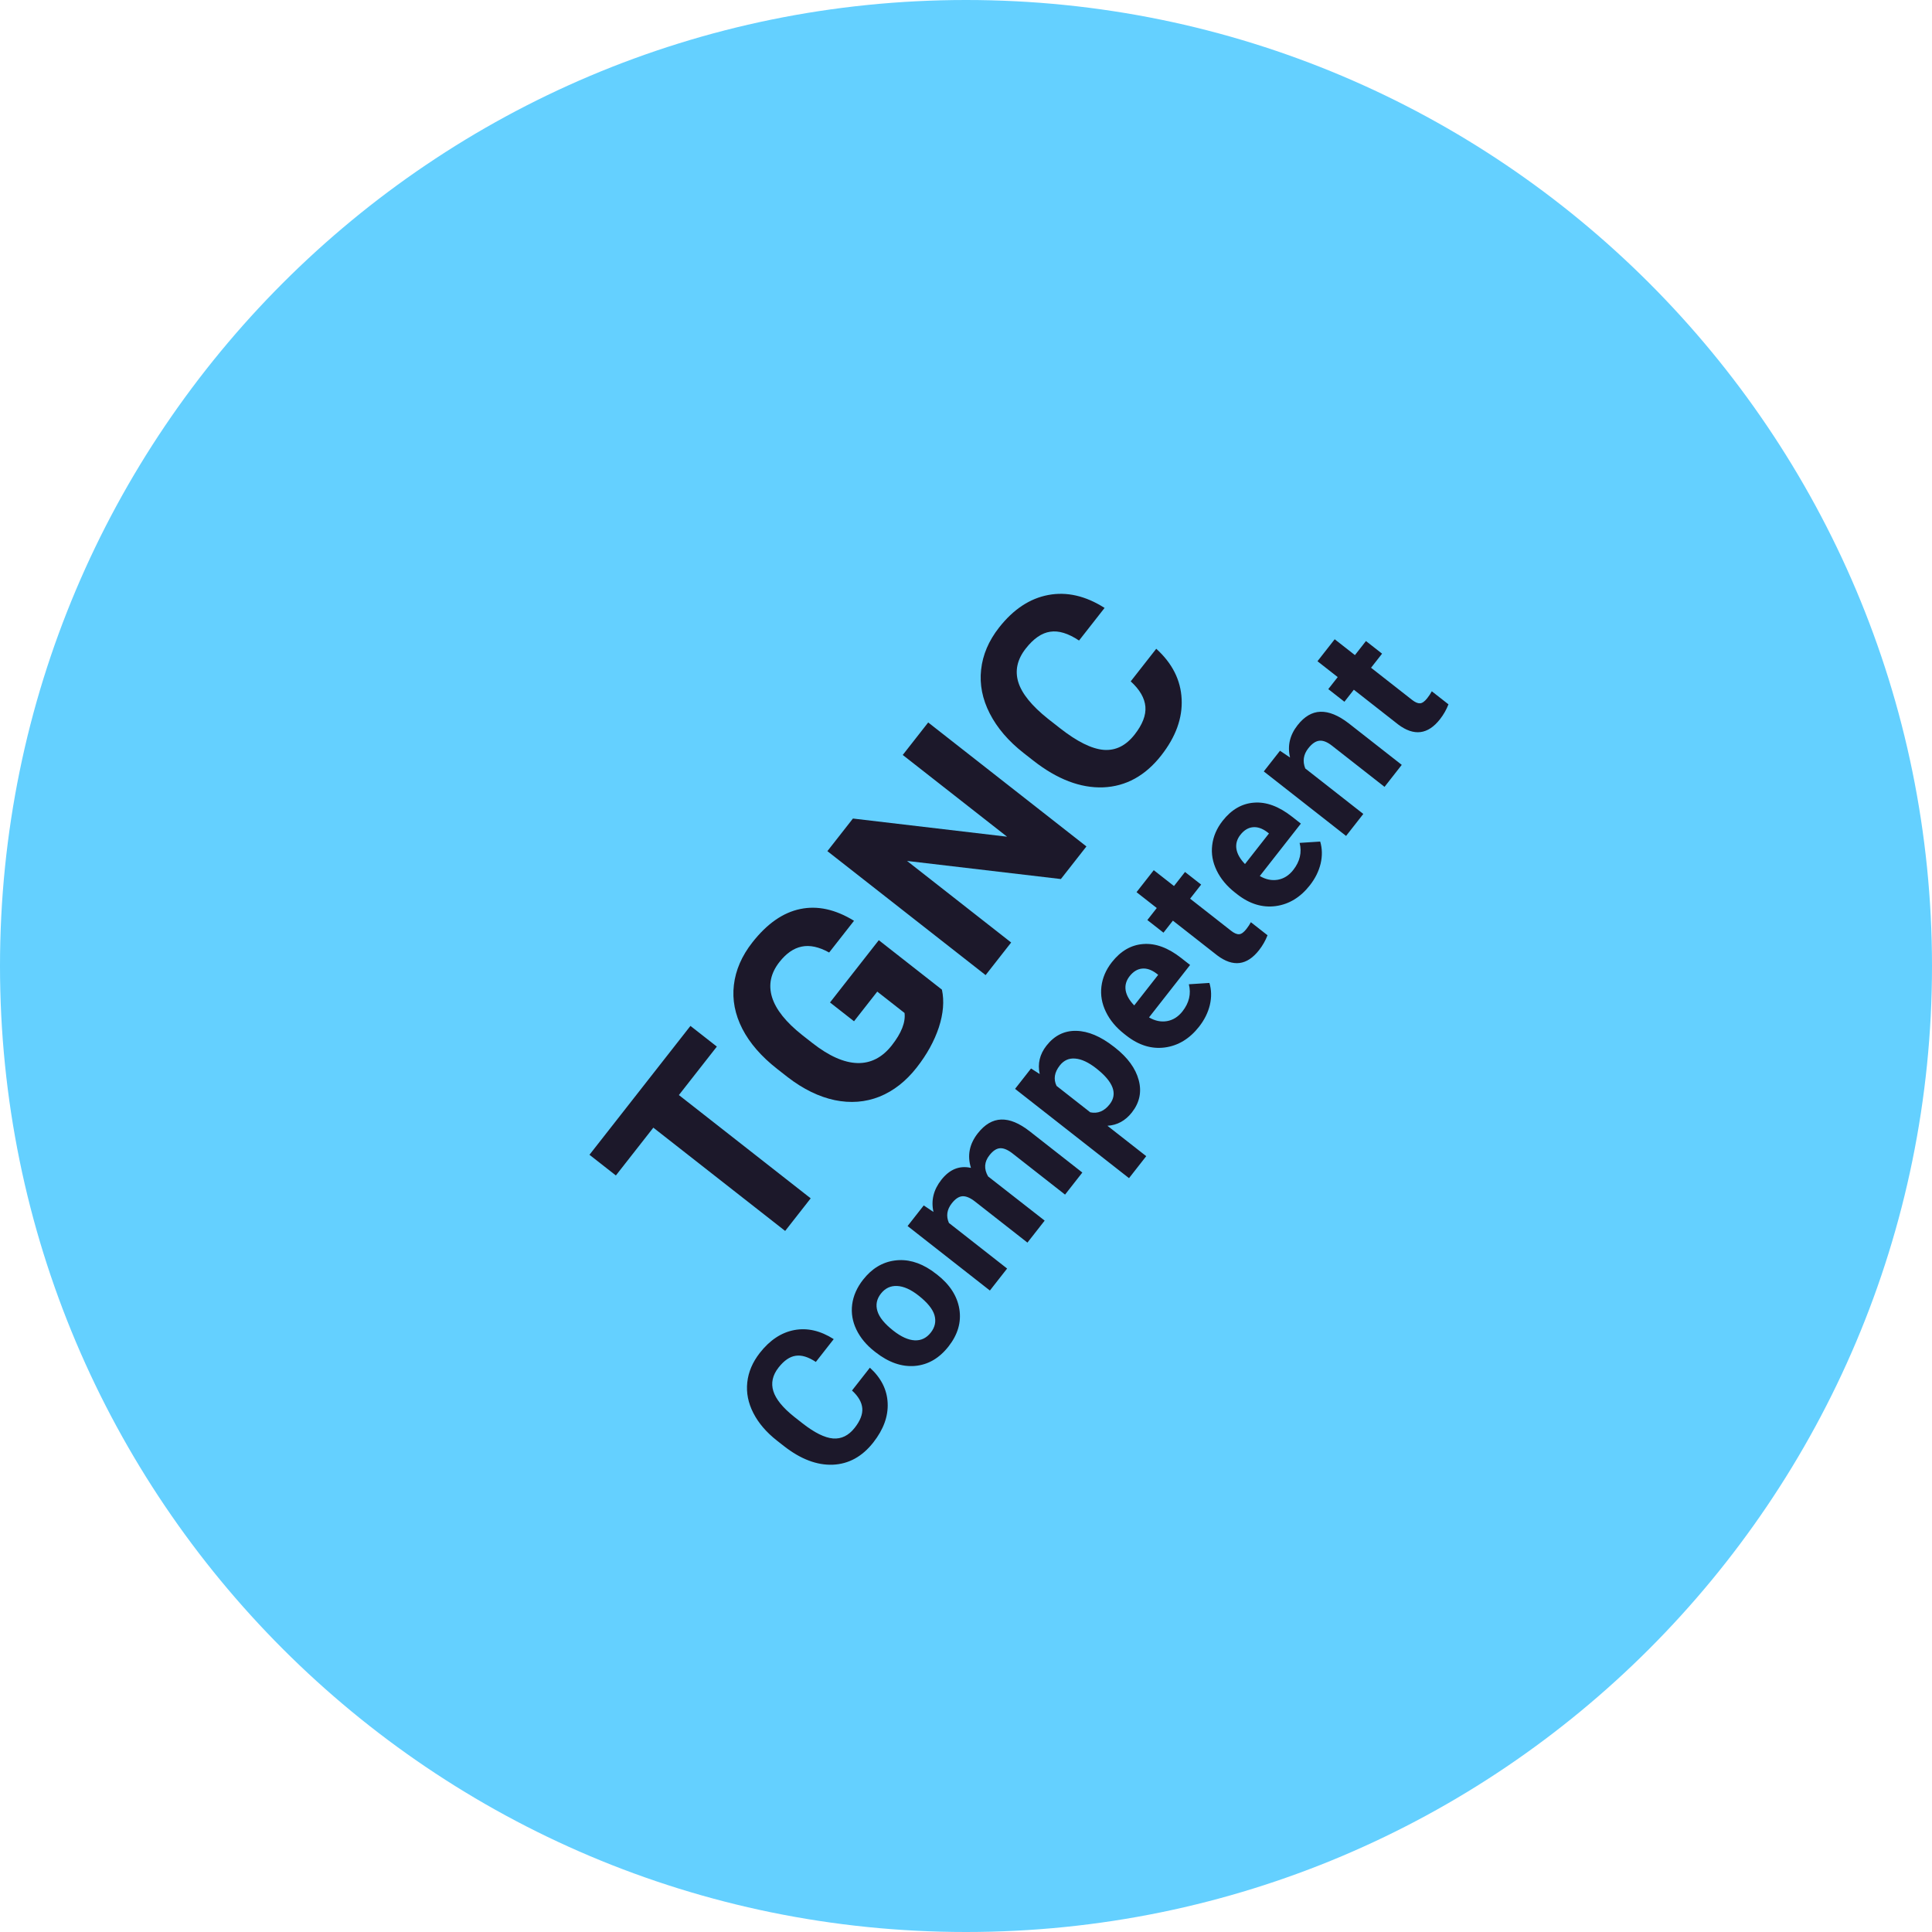 <svg width="205" height="205" viewBox="0 0 205 205" fill="none" xmlns="http://www.w3.org/2000/svg">
<path d="M0 102.5C0 45.891 45.891 0 102.5 0C159.109 0 205 45.891 205 102.5C205 159.109 159.109 205 102.5 205C45.891 205 0 159.109 0 102.5Z" fill="#64D0FF"/>
<path d="M92.301 145.123C93.494 146.206 94.123 147.454 94.187 148.868C94.256 150.276 93.751 151.669 92.671 153.047C91.491 154.554 90.055 155.344 88.365 155.417C86.674 155.482 84.943 154.82 83.172 153.433L82.454 152.87C81.324 151.985 80.484 151.006 79.936 149.933C79.386 148.86 79.172 147.776 79.292 146.68C79.411 145.575 79.855 144.533 80.622 143.554C81.684 142.198 82.903 141.39 84.279 141.13C85.655 140.871 87.05 141.191 88.464 142.091L86.567 144.512C85.762 143.977 85.046 143.759 84.421 143.86C83.794 143.95 83.189 144.367 82.608 145.109C81.975 145.917 81.791 146.75 82.056 147.608C82.32 148.458 83.056 149.364 84.263 150.328L85.151 151.024C86.421 152.019 87.499 152.555 88.385 152.632C89.275 152.704 90.045 152.326 90.694 151.497C91.28 150.75 91.547 150.06 91.495 149.428C91.441 148.787 91.078 148.159 90.404 147.545L92.301 145.123ZM92.795 143.396C91.928 142.718 91.287 141.946 90.87 141.081C90.454 140.216 90.304 139.326 90.422 138.411C90.544 137.49 90.93 136.616 91.579 135.787C92.502 134.609 93.616 133.931 94.918 133.753C96.225 133.57 97.532 133.921 98.837 134.804L99.447 135.256C100.786 136.306 101.57 137.523 101.796 138.908C102.017 140.288 101.634 141.608 100.648 142.867C99.661 144.126 98.469 144.816 97.072 144.937C95.679 145.052 94.288 144.566 92.9 143.479L92.795 143.396ZM94.792 141.197C95.621 141.846 96.378 142.187 97.064 142.221C97.744 142.25 98.312 141.974 98.767 141.393C99.21 140.828 99.34 140.218 99.159 139.564C98.972 138.905 98.402 138.202 97.449 137.456C96.637 136.819 95.883 136.485 95.188 136.452C94.492 136.42 93.919 136.691 93.468 137.267C93.021 137.837 92.898 138.454 93.101 139.116C93.297 139.774 93.861 140.467 94.792 141.197ZM98.016 127.905L99.049 128.597C98.775 127.384 99.052 126.25 99.878 125.195C100.759 124.071 101.808 123.647 103.025 123.922C102.618 122.613 102.859 121.391 103.748 120.256C104.491 119.309 105.32 118.821 106.237 118.792C107.148 118.76 108.158 119.178 109.267 120.046L114.844 124.416L113.01 126.757L107.441 122.393C106.946 122.005 106.509 121.82 106.131 121.836C105.748 121.849 105.365 122.1 104.981 122.589C104.433 123.289 104.387 124.035 104.844 124.827L110.847 129.517L109.019 131.85L103.458 127.493C102.952 127.096 102.509 126.909 102.127 126.931C101.745 126.953 101.366 127.204 100.991 127.683C100.472 128.344 100.371 129.038 100.688 129.764L106.863 134.602L105.035 136.935L96.302 130.092L98.016 127.905ZM118.313 111.16C119.658 112.214 120.497 113.367 120.829 114.617C121.16 115.857 120.918 116.997 120.104 118.035C119.413 118.918 118.548 119.39 117.508 119.453L121.625 122.678L119.797 125.011L107.706 115.537L109.401 113.374L110.32 113.964C110.084 112.868 110.323 111.865 111.036 110.955C111.879 109.879 112.933 109.355 114.197 109.381C115.461 109.408 116.793 109.969 118.192 111.066L118.313 111.16ZM116.316 113.36C115.503 112.724 114.763 112.378 114.094 112.323C113.429 112.262 112.882 112.506 112.452 113.055C111.878 113.787 111.764 114.509 112.109 115.222L115.684 118.024C116.483 118.19 117.17 117.907 117.743 117.175C118.616 116.061 118.14 114.79 116.316 113.36ZM127.233 108.937C126.23 110.217 125.019 110.953 123.601 111.145C122.187 111.331 120.827 110.912 119.519 109.887L119.293 109.71C118.416 109.023 117.766 108.24 117.343 107.362C116.914 106.479 116.757 105.582 116.87 104.673C116.983 103.753 117.351 102.895 117.975 102.099C118.911 100.905 120.023 100.261 121.312 100.168C122.605 100.069 123.943 100.562 125.326 101.645L126.278 102.391L121.921 107.953C122.55 108.324 123.185 108.457 123.824 108.35C124.468 108.237 125.017 107.891 125.473 107.31C126.177 106.411 126.402 105.454 126.147 104.438L128.328 104.297C128.549 105.035 128.566 105.812 128.377 106.628C128.184 107.441 127.802 108.21 127.233 108.937ZM119.857 103.587C119.495 104.05 119.356 104.549 119.44 105.084C119.529 105.614 119.832 106.146 120.35 106.682L122.892 103.438L122.706 103.292C122.181 102.898 121.674 102.726 121.183 102.776C120.687 102.822 120.245 103.092 119.857 103.587ZM122.423 92.333L124.57 94.015L125.74 92.522L127.451 93.862L126.281 95.356L130.639 98.771C130.962 99.024 131.242 99.143 131.479 99.129C131.716 99.115 131.971 98.933 132.245 98.583C132.448 98.325 132.608 98.081 132.726 97.853L134.494 99.238C134.275 99.805 133.977 100.33 133.597 100.815C132.315 102.45 130.836 102.637 129.159 101.375L124.453 97.688L123.454 98.963L121.743 97.623L122.742 96.347L120.595 94.665L122.423 92.333ZM138.987 93.936C137.983 95.216 136.773 95.953 135.355 96.144C133.941 96.33 132.58 95.911 131.273 94.887L131.047 94.71C130.17 94.022 129.519 93.239 129.096 92.361C128.668 91.478 128.51 90.582 128.624 89.672C128.736 88.752 129.104 87.895 129.728 87.098C130.664 85.904 131.777 85.26 133.066 85.167C134.359 85.068 135.696 85.561 137.079 86.644L138.032 87.391L133.674 92.952C134.304 93.323 134.938 93.456 135.578 93.349C136.222 93.237 136.771 92.89 137.226 92.309C137.93 91.41 138.155 90.453 137.9 89.437L140.082 89.296C140.303 90.034 140.319 90.811 140.131 91.628C139.937 92.44 139.556 93.209 138.987 93.936ZM131.611 88.586C131.248 89.049 131.109 89.548 131.194 90.083C131.282 90.613 131.585 91.146 132.103 91.682L134.646 88.437L134.46 88.291C133.935 87.897 133.427 87.725 132.937 87.775C132.441 87.821 131.999 88.091 131.611 88.586ZM135.817 79.66L136.883 80.378C136.592 79.142 136.857 78 137.68 76.951C138.405 76.025 139.216 75.549 140.114 75.523C141.011 75.497 142.005 75.902 143.095 76.739L148.737 81.159L146.909 83.492L141.324 79.116C140.829 78.728 140.387 78.555 139.998 78.597C139.603 78.635 139.209 78.905 138.817 79.405C138.303 80.062 138.197 80.773 138.499 81.54L144.658 86.365L142.83 88.698L134.097 81.855L135.817 79.66ZM141.621 67.83L143.768 69.512L144.938 68.019L146.649 69.359L145.479 70.853L149.838 74.268C150.161 74.521 150.441 74.64 150.678 74.626C150.914 74.612 151.17 74.43 151.444 74.08C151.646 73.822 151.807 73.578 151.925 73.35L153.693 74.735C153.474 75.302 153.175 75.828 152.796 76.312C151.514 77.948 150.035 78.134 148.357 76.872L143.652 73.185L142.653 74.461L140.941 73.12L141.941 71.845L139.794 70.162L141.621 67.83Z" fill="#1C182A"/>
<path d="M76.064 111.051L72.035 116.194L86.021 127.153L83.311 130.612L69.324 119.653L65.349 124.726L62.547 122.531L73.262 108.856L76.064 111.051ZM99.946 105.011C100.204 106.217 100.095 107.552 99.618 109.015C99.134 110.472 98.35 111.893 97.266 113.276C96.128 114.729 94.813 115.758 93.321 116.363C91.828 116.955 90.243 117.078 88.566 116.732C86.896 116.378 85.24 115.571 83.598 114.309L82.456 113.415C80.781 112.102 79.551 110.686 78.769 109.167C77.985 107.634 77.685 106.085 77.871 104.518C78.055 102.938 78.707 101.432 79.827 100.003C81.387 98.012 83.083 96.829 84.916 96.453C86.74 96.072 88.641 96.488 90.618 97.702L87.98 101.069C86.899 100.469 85.927 100.26 85.066 100.441C84.21 100.615 83.421 101.163 82.698 102.085C81.777 103.261 81.517 104.503 81.919 105.811C82.322 107.118 83.392 108.46 85.131 109.835L86.203 110.675C87.964 112.054 89.556 112.762 90.979 112.798C92.402 112.834 93.62 112.206 94.632 110.914C95.65 109.615 96.099 108.472 95.979 107.485L93.085 105.217L90.618 108.365L88.07 106.369L93.247 99.761L99.946 105.011ZM115.278 89.814L112.567 93.273L96.245 91.352L107.291 100.007L104.581 103.466L87.792 90.312L90.502 86.853L106.857 88.78L95.788 80.107L98.489 76.659L115.278 89.814ZM122.687 68.838C124.391 70.384 125.289 72.167 125.381 74.187C125.48 76.199 124.758 78.189 123.216 80.157C121.529 82.31 119.479 83.439 117.064 83.544C114.647 83.635 112.175 82.69 109.646 80.709L108.619 79.905C107.005 78.64 105.806 77.241 105.022 75.709C104.237 74.176 103.931 72.627 104.103 71.062C104.273 69.484 104.906 67.995 106.002 66.596C107.52 64.658 109.262 63.505 111.227 63.134C113.192 62.763 115.185 63.22 117.205 64.505L114.495 67.965C113.345 67.2 112.323 66.889 111.429 67.032C110.533 67.162 109.67 67.757 108.839 68.818C107.935 69.971 107.673 71.161 108.051 72.388C108.428 73.601 109.479 74.896 111.204 76.273L112.473 77.267C114.287 78.688 115.827 79.454 117.092 79.565C118.364 79.668 119.463 79.128 120.391 77.944C121.228 76.875 121.609 75.89 121.535 74.988C121.458 74.072 120.939 73.175 119.977 72.297L122.687 68.838Z" fill="#1C182A"/>
</svg>
